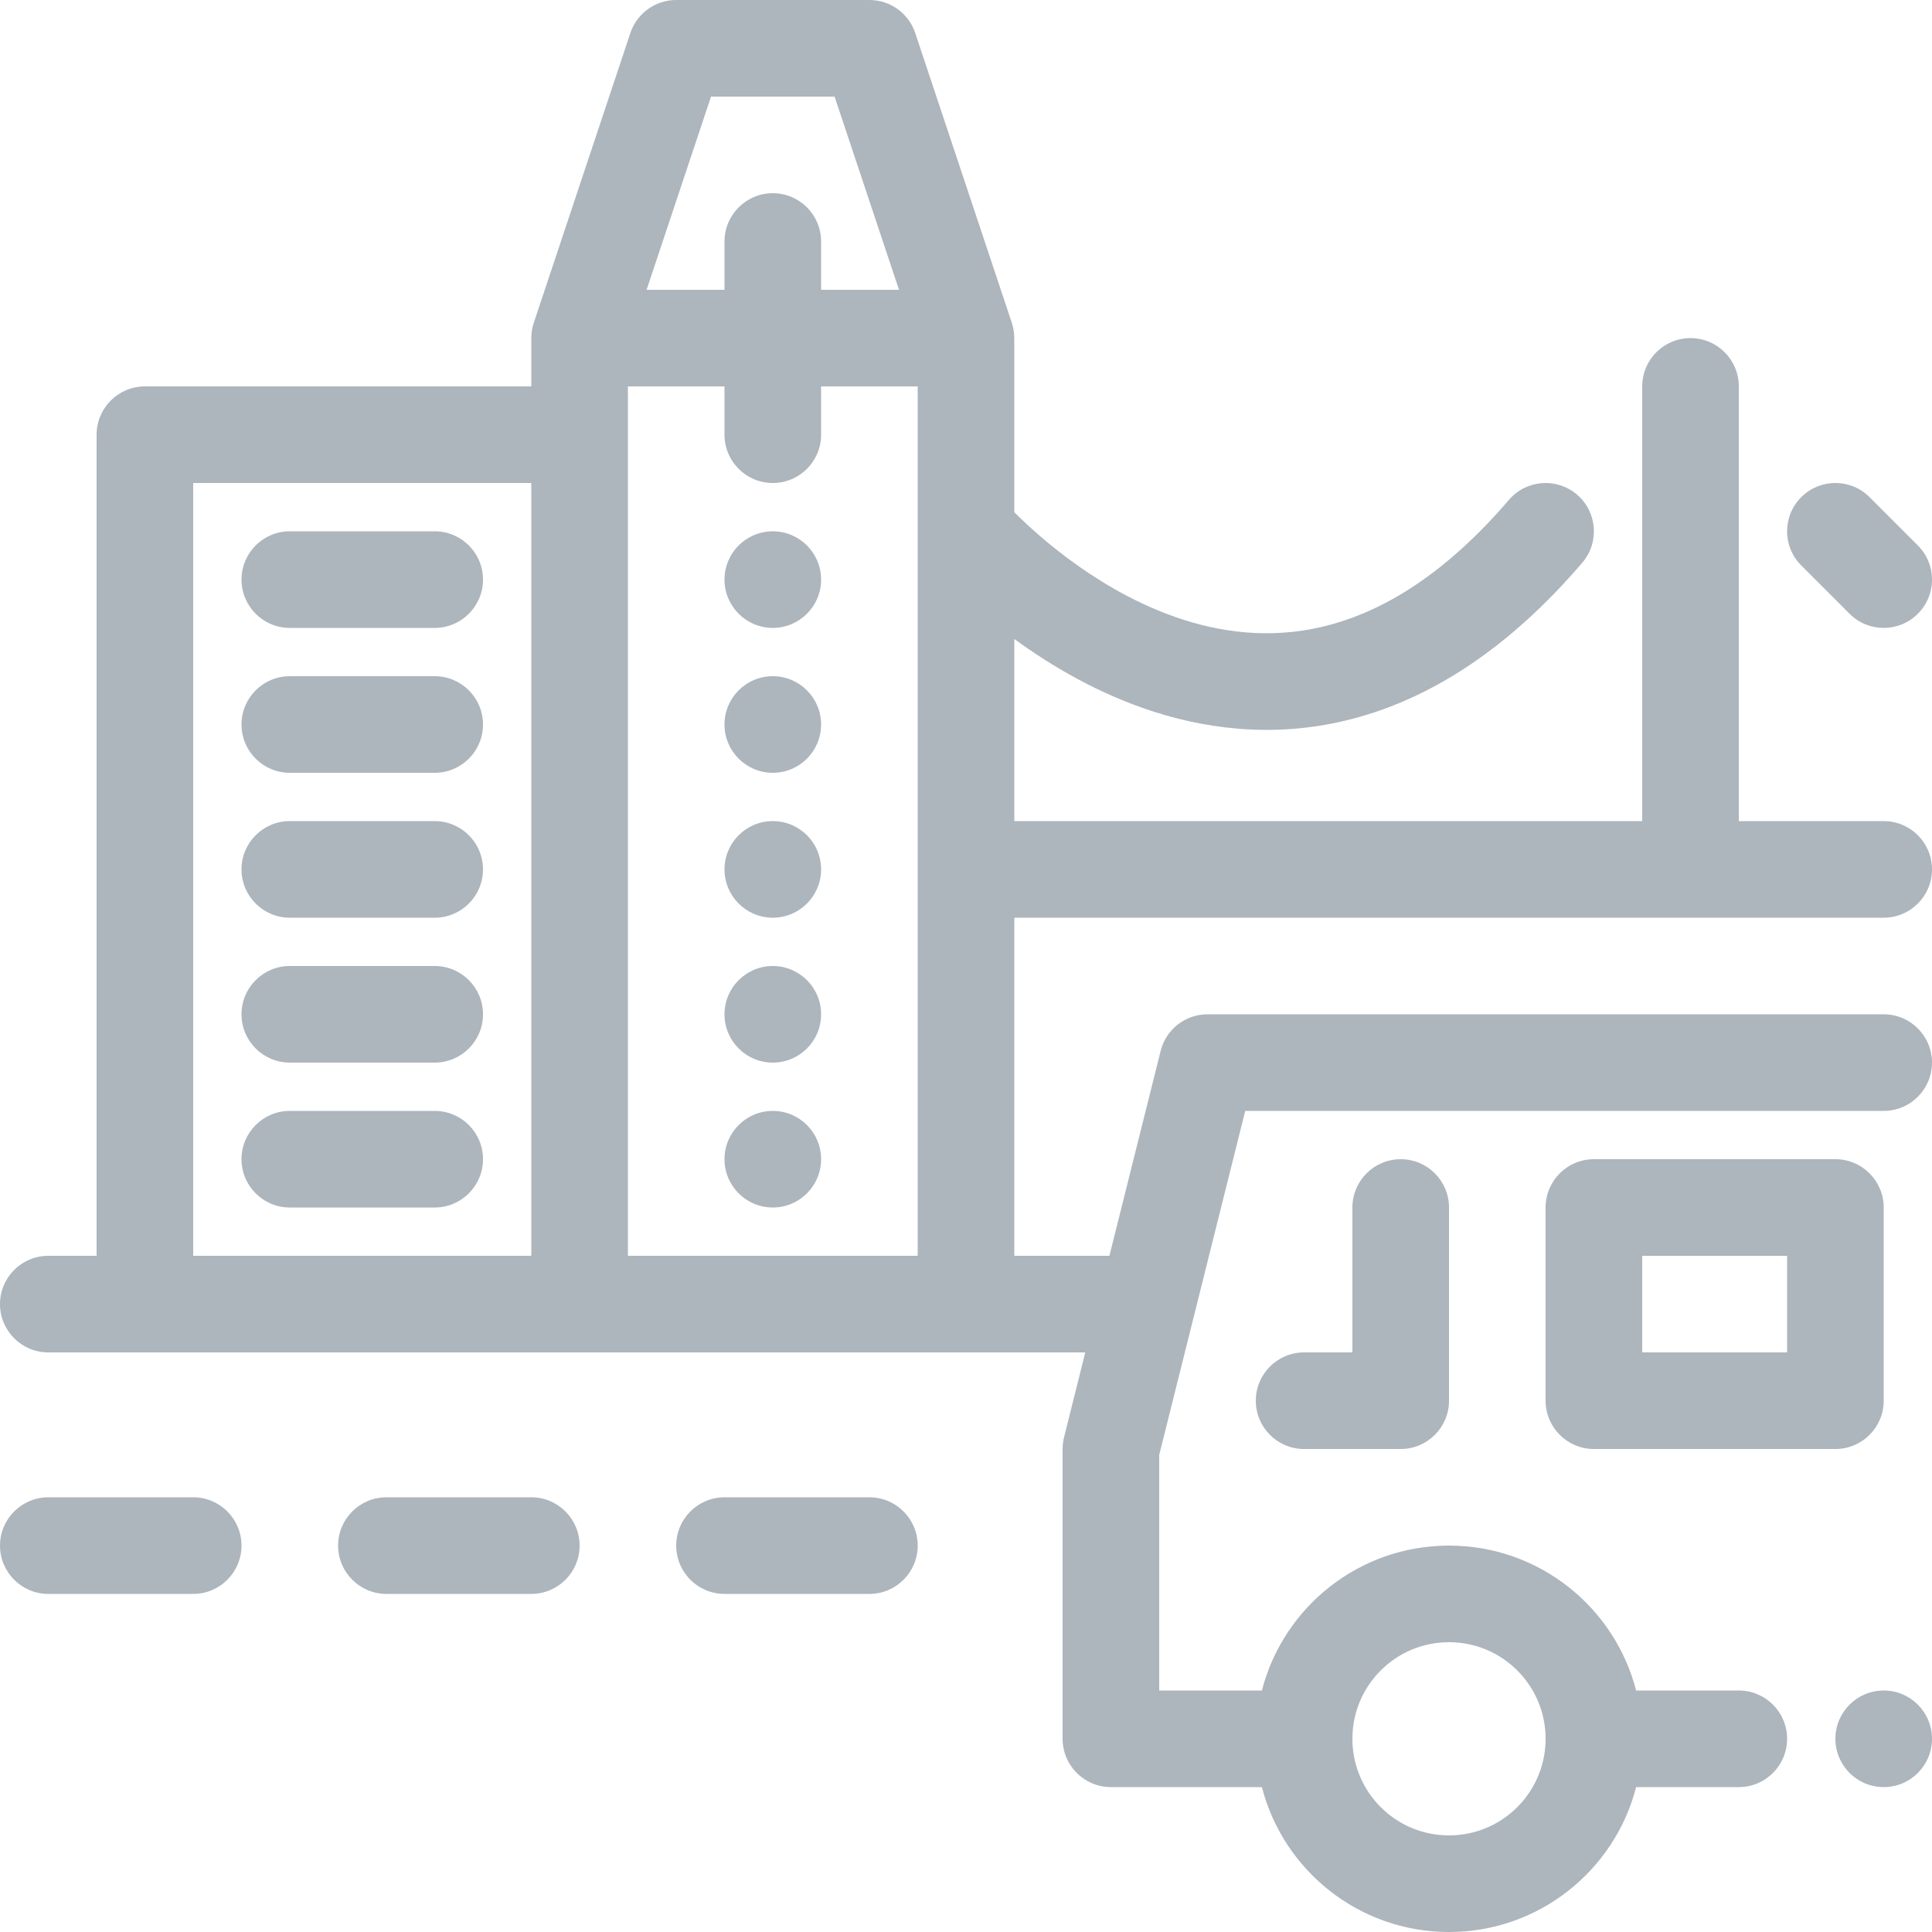 <svg width="40" height="40" viewBox="0 0 40 40" fill="none" xmlns="http://www.w3.org/2000/svg">
<path fill-rule="evenodd" clip-rule="evenodd" d="M14 0C13.57 0 13.187 0.275 13.051 0.684L11.059 6.661C11.021 6.766 11.001 6.878 11 6.995L11 7V8H3C2.448 8 2 8.448 2 9V26H1C0.448 26 0 26.448 0 27C0 27.552 0.448 28 1 28H3H12H20H22.469L22.03 29.758C22.01 29.837 22 29.918 22 30V36C22 36.552 22.448 37 23 37H26.126C26.57 38.725 28.136 40 30 40C31.864 40 33.43 38.725 33.874 37H36C36.552 37 37 36.552 37 36C37 35.448 36.552 35 36 35H33.874C33.43 33.275 31.864 32 30 32C28.136 32 26.57 33.275 26.126 35H24V30.123L25.781 23H39C39.552 23 40 22.552 40 22C40 21.448 39.552 21 39 21H25C24.541 21 24.141 21.312 24.03 21.758L22.969 26H21V19H35H39C39.552 19 40 18.552 40 18C40 17.448 39.552 17 39 17H36V8C36 7.448 35.552 7 35 7C34.448 7 34 7.448 34 8V17H21V13.229C21.765 13.788 22.749 14.37 23.892 14.736C25.137 15.134 26.59 15.283 28.14 14.845C29.691 14.407 31.254 13.407 32.759 11.651C33.119 11.232 33.07 10.6 32.651 10.241C32.231 9.881 31.6 9.93 31.241 10.349C29.94 11.866 28.698 12.609 27.597 12.92C26.495 13.231 25.449 13.134 24.502 12.831C22.826 12.294 21.527 11.133 21 10.604V7.13C21 7.108 20.999 7.086 20.998 7.065C21.006 6.938 20.99 6.808 20.949 6.684L18.949 0.684C18.813 0.275 18.43 0 18 0H14ZM13 26V9V8H15V9C15 9.552 15.448 10 16 10C16.552 10 17 9.552 17 9V8H19V18V26H13ZM4 10H11V26H4V10ZM17 5V6H18.613L17.279 2H14.721L13.387 6H15V5C15 4.448 15.448 4 16 4C16.552 4 17 4.448 17 5ZM17 12C17 12.552 16.552 13 16 13C15.448 13 15 12.552 15 12C15 11.448 15.448 11 16 11C16.552 11 17 11.448 17 12ZM16 16C16.552 16 17 15.552 17 15C17 14.448 16.552 14 16 14C15.448 14 15 14.448 15 15C15 15.552 15.448 16 16 16ZM17 18C17 18.552 16.552 19 16 19C15.448 19 15 18.552 15 18C15 17.448 15.448 17 16 17C16.552 17 17 17.448 17 18ZM16 22C16.552 22 17 21.552 17 21C17 20.448 16.552 20 16 20C15.448 20 15 20.448 15 21C15 21.552 15.448 22 16 22ZM17 24C17 24.552 16.552 25 16 25C15.448 25 15 24.552 15 24C15 23.448 15.448 23 16 23C16.552 23 17 23.448 17 24ZM15 31C14.448 31 14 31.448 14 32C14 32.552 14.448 33 15 33H18C18.552 33 19 32.552 19 32C19 31.448 18.552 31 18 31H15ZM7 32C7 31.448 7.448 31 8 31H11C11.552 31 12 31.448 12 32C12 32.552 11.552 33 11 33H8C7.448 33 7 32.552 7 32ZM1 31C0.448 31 0 31.448 0 32C0 32.552 0.448 33 1 33H4C4.552 33 5 32.552 5 32C5 31.448 4.552 31 4 31H1ZM38.707 10.293C38.317 9.902 37.683 9.902 37.293 10.293C36.902 10.683 36.902 11.317 37.293 11.707L38.293 12.707C38.683 13.098 39.317 13.098 39.707 12.707C40.098 12.317 40.098 11.683 39.707 11.293L38.707 10.293ZM6 17C5.448 17 5 17.448 5 18C5 18.552 5.448 19 6 19H9C9.552 19 10 18.552 10 18C10 17.448 9.552 17 9 17H6ZM5 15C5 14.448 5.448 14 6 14H9C9.552 14 10 14.448 10 15C10 15.552 9.552 16 9 16H6C5.448 16 5 15.552 5 15ZM6 11C5.448 11 5 11.448 5 12C5 12.552 5.448 13 6 13H9C9.552 13 10 12.552 10 12C10 11.448 9.552 11 9 11H6ZM5 21C5 20.448 5.448 20 6 20H9C9.552 20 10 20.448 10 21C10 21.552 9.552 22 9 22H6C5.448 22 5 21.552 5 21ZM6 23C5.448 23 5 23.448 5 24C5 24.552 5.448 25 6 25H9C9.552 25 10 24.552 10 24C10 23.448 9.552 23 9 23H6ZM32 36C32 34.895 31.105 34 30 34C28.895 34 28 34.895 28 36C28 37.105 28.895 38 30 38C31.105 38 32 37.105 32 36ZM30 25C30 24.448 29.552 24 29 24C28.448 24 28 24.448 28 25V28H27C26.448 28 26 28.448 26 29C26 29.552 26.448 30 27 30H29C29.552 30 30 29.552 30 29V25ZM32 25C32 24.448 32.448 24 33 24H38C38.552 24 39 24.448 39 25V29C39 29.552 38.552 30 38 30H33C32.448 30 32 29.552 32 29V25ZM40 36C40 36.552 39.552 37 39 37C38.448 37 38 36.552 38 36C38 35.448 38.448 35 39 35C39.552 35 40 35.448 40 36ZM37 26H34V28H37V26Z" fill="#ADB5BD"/>
</svg>
